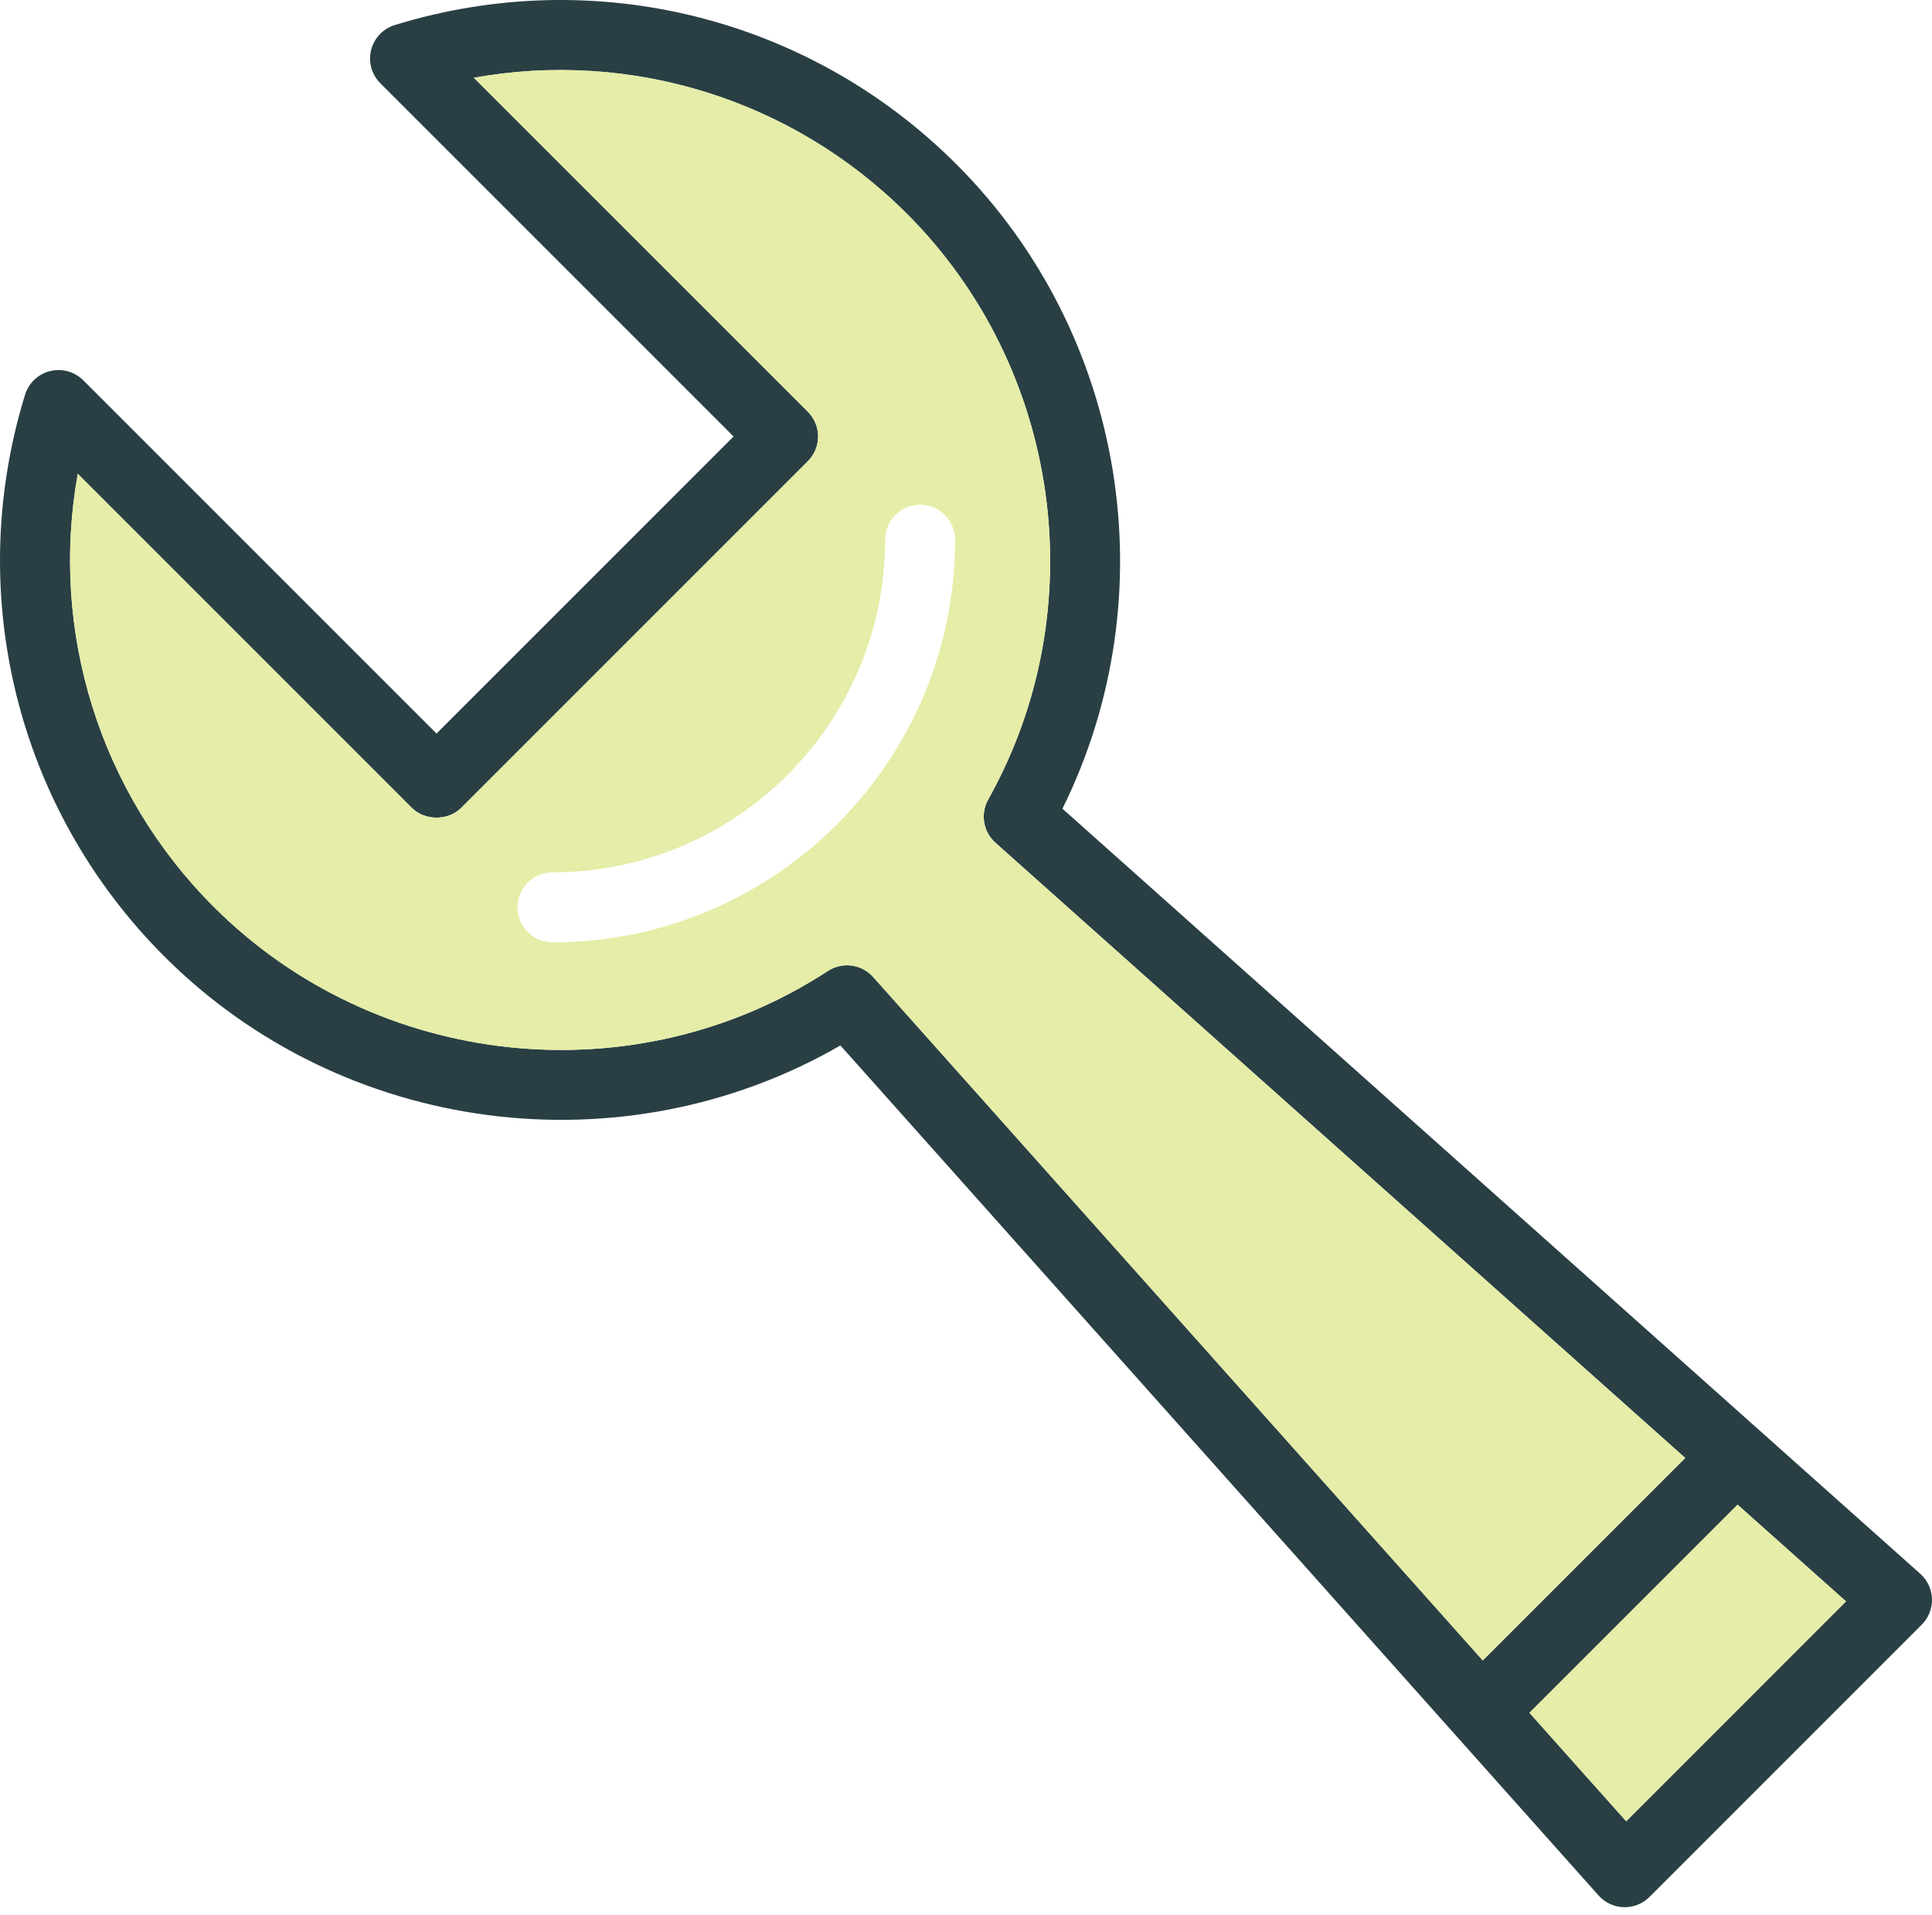 <svg xmlns="http://www.w3.org/2000/svg" viewBox="0 0 230 228"><g fill="none" fill-rule="nonzero"><path fill="#293F44" d="M228.606 187.358L126.482 96.273c12.568-25.4 7.59-56.501-12.629-76.724C96.324 2.02 70.697-4.325 46.994 2.983c-1.396.431-2.462 1.561-2.816 2.979-.35 1.418.065 2.916 1.099 3.95l42.054 42.051L51.968 87.328 9.914 45.274c-1.034-1.032-2.531-1.447-3.952-1.099-1.416.352-2.548 1.42-2.979 2.818-7.309 23.709-.96 49.326 16.568 66.855 21.334 21.334 54.65 25.538 80.497 10.61l90.261 101.196c.761.857 1.844 1.359 2.991 1.392.041.002.077.002.118.002 1.103 0 2.165-.438 2.946-1.221l32.412-32.414c.81-.81 1.253-1.919 1.221-3.065-.032-1.148-.537-2.228-1.392-2.991zm-127.768-72.443c-.79 0-1.579.222-2.279.677-22.95 14.991-53.697 11.776-73.114-7.637C11.807 94.317 5.906 75.085 9.259 56.405l39.763 39.762c1.563 1.563 4.33 1.563 5.893 0l41.256-41.258c1.628-1.628 1.628-4.265 0-5.893L56.408 9.256c18.676-3.357 37.915 2.548 51.553 16.186 18.391 18.394 22.372 47.072 9.682 69.739-.956 1.705-.598 3.844.859 5.144l82.123 73.246-24.104 24.103-72.574-81.365c-.814-.915-1.957-1.394-3.109-1.394zM193.594 216.816l-11.517-12.912 24.778-24.776 12.908 11.513-26.169 26.175z"/><path fill="#E5EDA8" d="M65.78 112.184c26.426 0 47.927-21.499 47.926-47.926 0-2.301-1.864-4.167-4.167-4.167-2.304 0-4.167 1.866-4.167 4.167 0 21.831-17.761 39.591-39.591 39.591-2.304 0-4.167 1.866-4.167 4.167 0 2.301 1.864 4.167 4.167 4.167zm116.296 91.719l24.778-24.776 12.908 11.513-26.169 26.175-11.517-12.912zm18.548-30.332l-24.104 24.103-72.574-81.365c-.814-.915-1.958-1.394-3.11-1.394-.789 0-1.579.221-2.279.677-22.95 14.991-53.697 11.776-73.114-7.637C11.806 94.318 5.905 75.086 9.258 56.405l39.763 39.762c1.562 1.563 4.33 1.563 5.893 0l41.256-41.258c1.628-1.628 1.628-4.265 0-5.893L56.407 9.256c18.677-3.357 37.915 2.548 51.553 16.186 18.391 18.394 22.372 47.071 9.682 69.739-.956 1.705-.598 3.844.859 5.144l82.123 73.246z"/></g></svg>